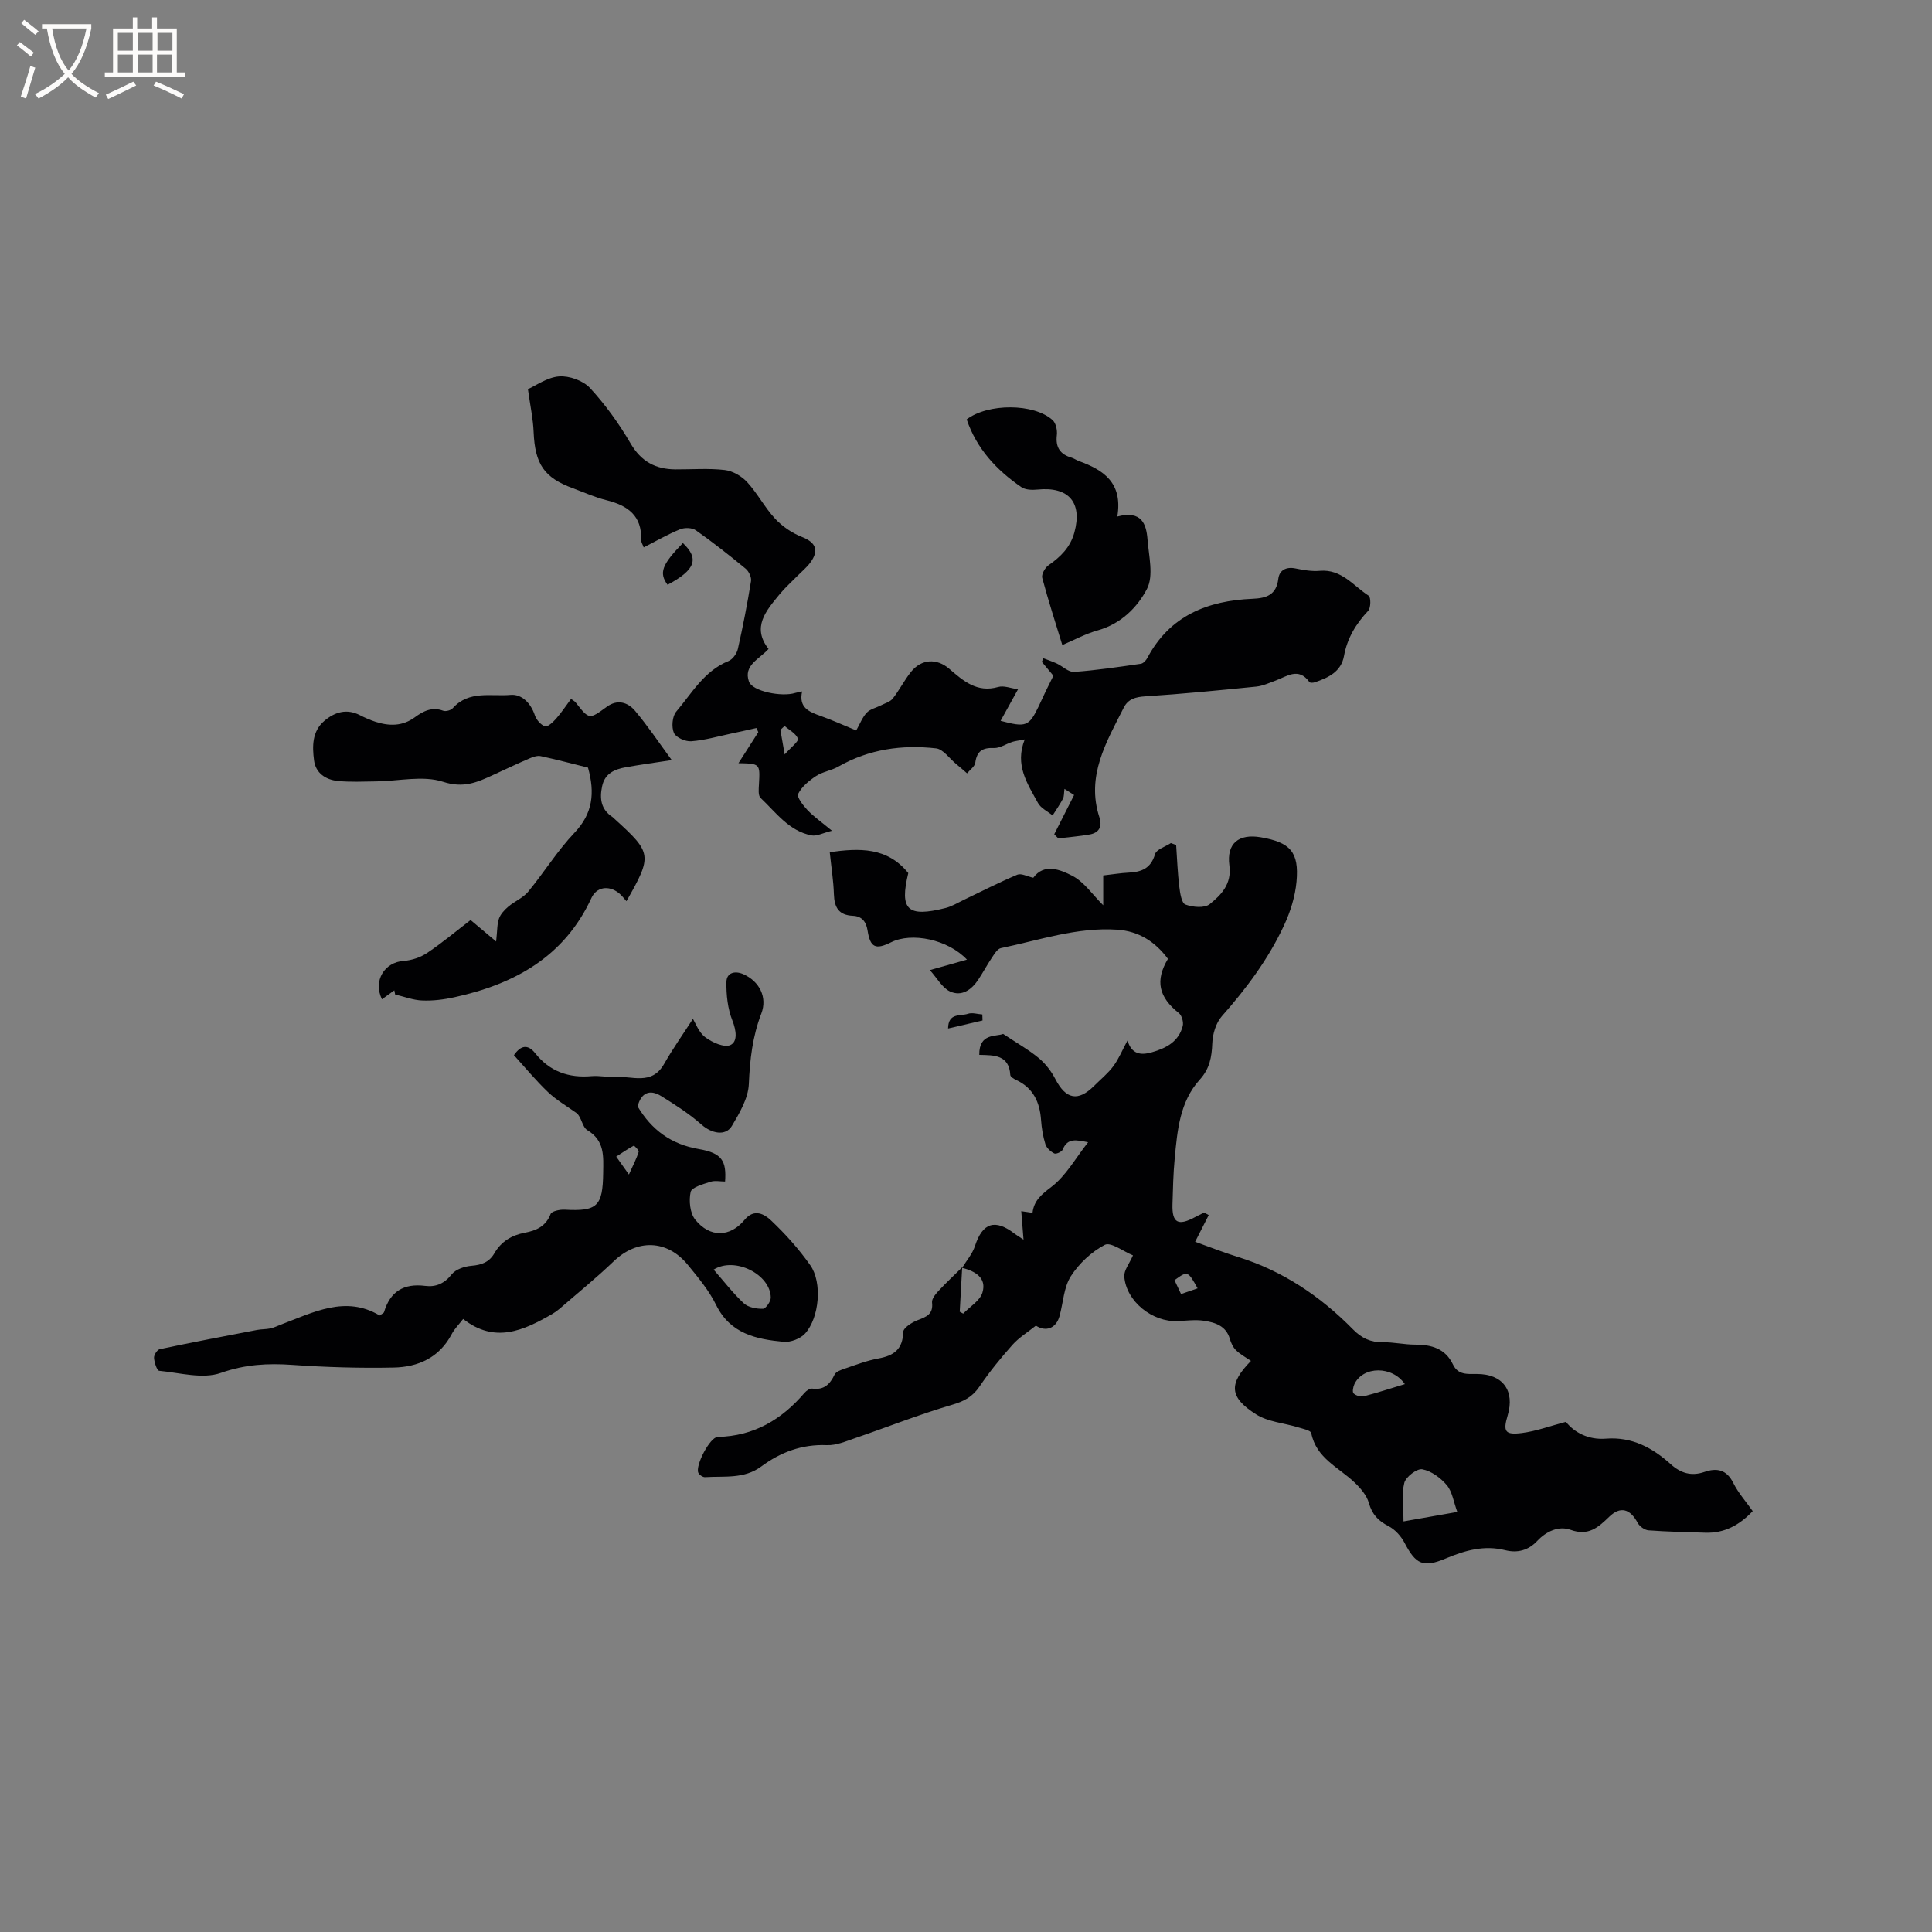 <svg enable-background="new 0 0 400 400" viewBox="0 0 400 400" xmlns="http://www.w3.org/2000/svg"><rect x="0" y="0" width="400" height="400" fill="#808080" stroke="none"/><g fill="#010103"><path d="m199.2 262.49c.91-1.5 2.13-2.9 2.66-4.53 1.58-4.83 4.15-5.68 8.28-2.48.25.19.53.35 1.77 1.18-.19-2.42-.33-4.11-.47-5.9.29.04 1.21.18 2.33.35.3-2.6 1.91-3.85 3.95-5.41 2.98-2.28 4.94-5.89 7.56-9.21-2.44-.47-4.25-.96-5.26 1.52-.19.46-1.36.99-1.74.8-.76-.38-1.6-1.13-1.84-1.91-.5-1.6-.78-3.31-.9-4.99-.26-3.74-1.63-6.69-5.2-8.34-.46-.21-1.15-.64-1.17-1.01-.25-4.19-3.4-4.1-6.42-4.16-.08-4.57 3.53-3.74 4.94-4.34 2.89 1.93 5.29 3.27 7.37 5 1.4 1.16 2.6 2.73 3.44 4.35 2.18 4.2 4.7 4.72 8.03 1.4 1.35-1.35 2.87-2.58 3.99-4.09 1.11-1.5 1.83-3.29 2.91-5.29.86 2.76 2.62 3.12 5.02 2.44 3.01-.86 5.57-2.2 6.42-5.43.21-.8-.18-2.2-.79-2.68-4.18-3.32-4.97-6.71-2.27-11.24-2.62-3.51-5.96-5.73-10.52-6.04-8.32-.55-16.11 2.18-24.07 3.82-.72.15-1.33 1.19-1.83 1.93-1 1.49-1.85 3.08-2.84 4.58-1.41 2.14-3.48 3.59-5.9 2.44-1.59-.76-2.62-2.72-4.13-4.4 3.06-.86 5.18-1.46 7.68-2.17-3.98-4.22-11.46-5.7-15.69-3.6-3.24 1.61-4.33 1.12-4.89-2.43-.29-1.86-1.21-2.96-3.02-3.04-2.96-.13-3.86-1.74-3.95-4.47-.09-2.84-.55-5.67-.86-8.71 6.14-.86 11.9-1.07 16.26 4.33-1.84 7.62-.2 9.23 7.73 7.23 1.3-.33 2.49-1.07 3.72-1.66 3.71-1.77 7.36-3.65 11.14-5.24.79-.33 2.02.36 3.29.64 2.22-3.05 5.57-1.7 8.07-.41 2.47 1.28 4.22 3.94 6.41 6.11 0-1.97 0-4.03 0-6.18 1.94-.22 3.6-.5 5.26-.58 2.65-.13 4.6-.85 5.46-3.81.29-1.01 2.15-1.56 3.29-2.31.36.13.73.27 1.09.4.2 2.87.3 5.76.65 8.62.16 1.32.47 3.41 1.26 3.7 1.51.57 3.96.79 5.03-.07 2.38-1.92 4.6-4.15 4.08-8.02-.61-4.58 1.95-6.61 6.5-5.83 6.11 1.05 7.96 3.05 7.4 9.2-.28 3.06-1.26 6.2-2.57 9.01-3.23 6.96-7.78 13.06-12.87 18.81-1.24 1.4-1.93 3.71-2 5.63-.11 2.86-.54 5.26-2.57 7.5-4.17 4.59-4.66 10.52-5.21 16.33-.3 3.16-.37 6.35-.46 9.53-.11 3.82 1.15 4.52 4.62 2.66.64-.34 1.29-.66 1.93-.98.32.18.63.36.95.53-.88 1.74-1.77 3.48-2.81 5.53 2.9 1.03 5.8 2.19 8.77 3.11 9.34 2.88 17.17 8.16 23.95 15.06 1.75 1.78 3.64 2.67 6.16 2.63 2.21-.03 4.43.49 6.65.49 3.4 0 6.27.79 7.86 4.13 1.04 2.18 2.99 1.95 4.91 1.95 5.38-.02 7.94 3.45 6.4 8.6-.99 3.31-.55 4.07 2.96 3.62 2.92-.37 5.76-1.43 9.11-2.31 1.7 2.17 4.63 3.77 8.27 3.48 5.38-.42 9.63 1.86 13.43 5.29 2.06 1.85 4.25 2.54 6.97 1.6 2.54-.88 4.6-.51 5.98 2.28 1.02 2.05 2.61 3.83 4.02 5.83-2.77 2.93-5.9 4.61-9.86 4.47-3.91-.13-7.82-.2-11.72-.49-.79-.06-1.84-.81-2.23-1.54-1.58-2.94-3.59-3.51-5.91-1.26-2.28 2.21-4.31 4.03-8 2.69-2.44-.88-5.02.31-6.89 2.3-1.85 1.97-4.1 2.55-6.63 1.92-4.35-1.09-8.3.03-12.3 1.71-4.72 1.99-6.22 1.2-8.54-3.23-.72-1.38-1.96-2.76-3.32-3.46-2.13-1.1-3.4-2.42-4.07-4.8-.44-1.57-1.72-3.06-2.96-4.24-3.29-3.14-7.94-5.01-8.97-10.23-.11-.57-1.81-.9-2.81-1.21-2.87-.88-6.13-1.1-8.57-2.64-5.64-3.56-5.75-6.35-1.1-11.09-1.06-.73-2.2-1.34-3.09-2.2-.62-.6-1.04-1.52-1.29-2.37-.79-2.72-3.07-3.39-5.36-3.74-1.75-.26-3.59-.02-5.39.07-5.26.27-10.72-4.08-11.1-9.23-.09-1.28 1.05-2.65 1.8-4.38-1.99-.81-4.6-2.82-5.83-2.18-2.76 1.44-5.35 3.87-7.04 6.51-1.46 2.29-1.57 5.43-2.32 8.19-.71 2.63-2.86 3.37-4.91 2.03-1.69 1.36-3.5 2.46-4.84 3.96-2.44 2.74-4.78 5.61-6.83 8.64-1.47 2.17-3.24 3.08-5.75 3.81-6.78 1.99-13.37 4.61-20.06 6.9-1.89.65-3.88 1.51-5.79 1.43-5.15-.21-9.58 1.45-13.59 4.42-3.56 2.64-7.67 1.95-11.63 2.21-.46.03-1.2-.47-1.4-.91-.67-1.46 2.4-7.39 4.02-7.42 7.5-.17 13.26-3.6 17.99-9.15.38-.44 1.11-.92 1.6-.85 2.43.33 3.65-.91 4.61-2.92.29-.6 1.31-.95 2.07-1.21 2.31-.78 4.6-1.68 6.98-2.11 3.21-.58 5.06-1.89 5.15-5.48.02-.86 1.79-2 2.98-2.45 1.81-.69 3.27-1.22 2.99-3.65-.09-.74.69-1.71 1.29-2.36 1.58-1.71 3.3-3.3 4.95-4.94-.17 3.07-.34 6.14-.51 9.2l.72.39c1.38-1.45 3.52-2.69 3.99-4.39.9-3-1.5-4.41-4.21-5.09zm91.38 52.5c3.88-.68 7.35-1.3 11.14-1.96-.78-2.11-1.04-4.19-2.17-5.54-1.27-1.51-3.21-2.94-5.07-3.29-1.09-.21-3.4 1.55-3.73 2.8-.6 2.35-.17 4.97-.17 7.99zm.28-28.42c-2.61-3.83-8.62-3.75-10.43-.03-.28.58-.48 1.66-.18 1.95.48.46 1.49.76 2.14.59 2.82-.73 5.6-1.65 8.47-2.51zm-42.91-19.83c-2.01-3.64-2.08-3.66-4.78-1.69.42.9.85 1.82 1.35 2.87 1.3-.44 2.35-.8 3.43-1.18z"/><path d="m109.3 80.57c1.64-.72 3.99-2.45 6.45-2.64 2.11-.16 4.98.87 6.4 2.4 3.2 3.47 6.02 7.39 8.4 11.47 2.2 3.78 5.2 5.36 9.32 5.38 3.39.02 6.82-.26 10.17.13 1.65.19 3.51 1.27 4.65 2.51 2.14 2.32 3.63 5.25 5.78 7.56 1.49 1.6 3.49 2.97 5.52 3.77 2.85 1.11 3.67 2.74 1.8 5.29-.74 1.02-1.75 1.84-2.64 2.74-1.26 1.29-2.62 2.49-3.76 3.88-2.78 3.39-5.8 6.8-2.27 11.3-1.97 2.15-5.24 3.39-4.06 6.75.7 2.02 6.79 3.23 9.56 2.36.38-.12.79-.17 1.45-.32-.76 3.38 1.46 4.24 3.86 5.09 2.47.88 4.85 1.97 7.34 2.99.78-1.37 1.28-2.73 2.19-3.69.72-.75 1.95-1 2.94-1.51.84-.43 1.9-.72 2.44-1.41 1.37-1.74 2.38-3.77 3.76-5.5 2.17-2.71 5.33-2.88 7.92-.66 2.91 2.5 5.74 5.03 10.15 3.77 1.18-.34 2.64.28 4.1.48-1.29 2.34-2.42 4.37-3.61 6.53 5.26 1.4 5.87 1.15 7.85-2.93.51-1.05.97-2.11 1.48-3.16.5-1.05 1.02-2.08 1.6-3.25-.79-.96-1.59-1.91-2.39-2.87.1-.25.21-.5.31-.75.94.36 1.89.68 2.8 1.1 1.21.57 2.42 1.81 3.56 1.73 4.62-.33 9.22-1.02 13.82-1.68.51-.07 1.09-.7 1.36-1.22 4.65-8.76 12.47-11.85 21.8-12.24 2.78-.12 4.91-.75 5.31-4.13.21-1.76 1.6-2.56 3.57-2.15 1.65.34 3.39.64 5.05.49 4.47-.38 6.92 3.1 10.08 5.15.49.31.47 2.53-.09 3.13-2.54 2.7-4.34 5.66-5.01 9.36-.59 3.26-3.25 4.5-6.04 5.44-.34.12-.99.15-1.12-.05-2.26-3.15-4.67-1.15-7.06-.28-1.29.47-2.59 1.08-3.93 1.22-7.66.77-15.32 1.52-23 2.02-2.02.13-3.54.55-4.44 2.32-3.61 7.15-7.85 14.18-5.04 22.76.62 1.9-.1 3.18-2.03 3.52-2.15.38-4.33.55-6.5.81-.28-.29-.55-.58-.83-.86 1.33-2.62 2.65-5.24 4.11-8.12-.41-.27-1.06-.68-1.99-1.27-.13.9-.06 1.55-.32 2.04-.63 1.19-1.41 2.31-2.14 3.46-1.04-.85-2.45-1.51-3.04-2.6-2.14-3.94-4.86-7.81-2.73-13.14-1.27.25-1.95.31-2.58.51-1.28.41-2.56 1.32-3.81 1.27-2.36-.1-3.52.64-3.85 3.04-.11.8-1.11 1.47-1.7 2.2-.76-.66-1.52-1.33-2.3-1.97-1.36-1.12-2.65-3.04-4.12-3.2-7.04-.79-13.88.16-20.2 3.76-1.45.83-3.25 1.06-4.63 1.96-1.46.96-2.97 2.2-3.72 3.7-.33.65 1.02 2.39 1.91 3.34 1.29 1.36 2.86 2.45 5.09 4.3-1.9.46-3.15 1.17-4.23.96-4.68-.9-7.36-4.75-10.56-7.77-.52-.49-.38-1.82-.33-2.75.24-4.34.27-4.34-4.24-4.43 1.38-2.15 2.74-4.29 4.11-6.42-.13-.29-.26-.57-.39-.86-1.71.38-3.42.77-5.14 1.13-2.78.59-5.55 1.4-8.36 1.61-1.2.09-3.18-.78-3.59-1.74-.52-1.21-.34-3.41.48-4.39 3.25-3.82 5.78-8.44 10.84-10.48.86-.35 1.72-1.56 1.93-2.52 1.05-4.65 1.96-9.33 2.72-14.03.13-.79-.45-2.02-1.1-2.56-3.35-2.76-6.77-5.46-10.32-7.96-.78-.55-2.33-.59-3.26-.21-2.53 1.03-4.93 2.42-7.54 3.75-.22-.62-.55-1.09-.53-1.55.19-5.05-2.81-7.14-7.22-8.23-2.35-.58-4.59-1.61-6.88-2.45-6-2.2-7.88-5.03-8.16-11.64-.1-2.68-.69-5.38-1.18-8.89zm53.14 69.73c-.29.27-.58.55-.87.82.24 1.39.49 2.79.89 5.08 1.31-1.5 2.92-2.68 2.73-3.26-.36-1.07-1.78-1.78-2.75-2.64z"/><path d="m95.89 273.08c-.87 1.13-1.79 2.03-2.36 3.12-2.56 4.88-6.95 6.84-12.03 6.94-6.97.14-13.97-.06-20.93-.55-5.11-.36-9.81-.12-14.85 1.66-3.75 1.32-8.49-.03-12.76-.44-.47-.04-1.01-1.73-1.07-2.68-.04-.59.66-1.69 1.19-1.8 6.68-1.41 13.39-2.69 20.1-3.97.92-.18 1.88-.13 2.8-.32.72-.15 1.39-.5 2.09-.76 6.79-2.56 13.47-6.15 20.53-1.92.6-.43.87-.52.91-.68 1.26-4.29 4.07-6.01 8.52-5.45 2.18.28 3.97-.46 5.49-2.39.82-1.04 2.65-1.65 4.09-1.77 2.08-.17 3.67-.74 4.73-2.57 1.42-2.45 3.58-3.77 6.33-4.28 2.36-.45 4.34-1.31 5.33-3.88.23-.59 1.91-.94 2.89-.89 6.77.38 7.9-.7 7.99-7.6.04-3.41.37-6.68-3.29-8.87-1.05-.63-1.2-2.75-2.21-3.52-1.99-1.43-4.16-2.68-5.92-4.35-2.52-2.4-4.75-5.11-7.06-7.65 1.44-2.08 2.89-2.3 4.4-.41 3.01 3.8 6.95 5.17 11.7 4.75 1.57-.14 3.18.25 4.76.15 3.55-.23 7.66 1.84 10.22-2.65 1.84-3.23 4-6.28 5.98-9.35.52.82 1.19 2.77 2.56 3.8 1.43 1.08 3.95 2.2 5.21 1.61 1.51-.7 1.22-3 .41-5.05-.98-2.46-1.29-5.33-1.24-8.01.03-1.92 1.75-2.39 3.54-1.59 3.29 1.49 4.98 4.75 3.68 8.14-1.82 4.74-2.37 9.53-2.58 14.58-.12 2.95-1.92 6.01-3.51 8.68-1.31 2.2-4.24 1.54-6.26-.25-2.55-2.25-5.47-4.13-8.38-5.93-2.45-1.52-4.18-.6-4.88 2.14 2.9 4.86 6.92 7.85 12.72 8.84 4.78.82 5.69 2.49 5.39 6.71-1.02 0-2.12-.25-3.04.06-1.5.49-3.87 1.13-4.09 2.1-.4 1.79-.14 4.39.96 5.75 3.03 3.76 7.22 3.64 10.2.03 2.01-2.44 4.14-1.16 5.48.11 2.98 2.82 5.78 5.94 8.14 9.3 2.5 3.56 1.87 10.83-1.07 14.11-.97 1.08-3.02 1.87-4.47 1.73-5.66-.54-11.03-1.66-13.97-7.64-1.47-3-3.71-5.67-5.85-8.29-4.3-5.26-10.51-5.38-15.34-.75-3.59 3.44-7.47 6.59-11.23 9.85-.48.41-1.01.78-1.56 1.1-5.9 3.39-11.83 6.14-18.39 1zm51.86-10.22c2.16 2.46 4.02 4.91 6.25 6.98.92.85 2.62 1.16 3.96 1.13.58-.01 1.62-1.5 1.62-2.31-.06-4.81-7.42-8.55-11.83-5.8zm-17.54-19.69c.93-2.07 1.6-3.34 2.02-4.69.1-.31-.92-1.33-1.03-1.27-1.2.64-2.33 1.42-3.62 2.26.83 1.16 1.36 1.9 2.63 3.7z"/><path d="m81.64 205.04c-.85.61-1.69 1.22-2.56 1.85-1.87-3.83.5-7.68 4.52-7.95 1.66-.11 3.48-.73 4.86-1.66 3.15-2.12 6.08-4.58 8.97-6.8 1.62 1.36 3.1 2.61 5.29 4.45.26-2.37.19-3.67.6-4.78.34-.93 1.14-1.78 1.92-2.44 1.31-1.11 3.05-1.81 4.11-3.09 3.3-4 6.06-8.5 9.62-12.24 3.76-3.96 4.23-8.22 2.77-13.45-3.06-.76-6.4-1.65-9.79-2.38-.73-.16-1.65.18-2.39.5-2.53 1.09-5.01 2.27-7.51 3.42-3.29 1.52-6.11 2.76-10.32 1.39-4.19-1.36-9.22-.13-13.88-.08-2.64.03-5.3.17-7.92-.09-2.49-.25-4.57-1.62-4.91-4.25-.38-2.93-.43-6.03 2.15-8.21 2.16-1.82 4.6-2.57 7.35-1.16 1.03.53 2.1 1 3.2 1.36 2.84.92 5.59.96 8.16-.92 1.73-1.27 3.56-2.23 5.88-1.36.54.2 1.59-.09 1.98-.53 3.35-3.74 7.94-2.39 11.98-2.75 2.27-.2 4.17 1.68 5.01 4.21.31.94 1.25 2.03 2.13 2.3.56.17 1.68-.92 2.32-1.64 1.1-1.25 2.01-2.65 3.05-4.04.48.36.77.5.95.73 2.8 3.57 2.8 3.57 6.42.92 2.25-1.65 4.4-.95 5.91.85 2.64 3.14 4.93 6.58 7.57 10.17-3.41.52-6.5.94-9.56 1.49-2.28.41-4.29 1.27-4.85 3.89-.56 2.57-.27 4.84 2.14 6.41.18.11.31.28.47.43 7.72 6.99 7.8 7.53 2.42 16.99-.55-.6-1.01-1.24-1.6-1.7-2.12-1.66-4.61-1.22-5.64 1.02-5.62 12.2-15.97 17.87-28.43 20.58-2.16.47-4.42.75-6.61.66-1.88-.07-3.74-.8-5.61-1.24-.06-.31-.11-.58-.17-.86z"/><path d="m231.33 106.94c5.06-1.32 6 1.56 6.25 4.74.27 3.45 1.3 7.53-.11 10.24-2 3.85-5.41 7.24-10.16 8.58-2.58.72-4.99 2.04-7.37 3.05-1.33-4.34-2.87-9.09-4.16-13.91-.19-.73.57-2.1 1.3-2.61 2.51-1.75 4.51-3.7 5.36-6.8 1.69-6.2-1.17-9.54-7.67-8.87-1.09.11-2.47.07-3.3-.5-5.17-3.53-9.28-7.98-11.33-14.03 4.43-3.36 13.92-3.34 17.78.14.69.62 1.01 2.1.89 3.1-.31 2.56.69 4.01 3.08 4.7.5.15.94.49 1.44.67 5.07 1.84 9.17 4.44 8 11.5z"/><path d="m141.38 112.43c3.44 3.25 2.58 5.58-3.17 8.64-1.81-2.47-1.19-4.16 3.17-8.64z"/><path d="m196.29 212.94c.03-3.34 2.59-2.52 4.11-3.05.87-.3 1.98.07 2.98.14.01.42.03.84.04 1.25-2.26.53-4.52 1.06-7.13 1.66z"/></g><path d="m6.4 11.7c-1-.8-1.9-1.6-2.9-2.3l.6-.7c.9.7 1.9 1.4 2.9 2.2zm-2.1 8.3c.7-2.1 1.4-4.2 2-6.4.2.1.6.3 1 .4-.7 2.3-1.3 4.4-1.9 6.4zm3-12.8c-1.1-.9-2.1-1.7-2.9-2.4l.6-.7c1 .8 2 1.5 3 2.4zm1.4-1.3v-.9h10.2v.9c-.9 4.2-2.3 7.3-4.1 9.4 1.3 1.4 3.2 2.7 5.7 4-.2.2-.4.5-.7.9-2.5-1.4-4.4-2.7-5.7-4.2-1.4 1.5-3.5 3-6.1 4.4 0 0 0 0-.1-.1-.3-.4-.5-.7-.7-.8 2.7-1.3 4.7-2.8 6.2-4.2-1.8-2.2-3-5.3-3.7-9.4zm9.2 0h-7.1c.6 3.8 1.7 6.7 3.4 8.7 1.7-2 2.9-4.8 3.7-8.7z" fill="#fcfbfa"/><path d="m31.6 3.6h.9v2.3h4.1v9.1h1.7v.9h-16.6v-.9h1.7v-9.1h4.1v-2.3h.9v2.3h3.1v-2.3zm-4 13.3.6.8c-1.9.9-3.8 1.9-5.8 2.8-.2-.3-.3-.6-.5-.9 2-.9 3.9-1.8 5.7-2.7zm-3.2-10.1v3.7h3.1v-3.7zm0 4.5v3.7h3.1v-3.7zm4.1-4.5v3.7h3.1v-3.7zm0 4.5v3.7h3.1v-3.7zm9.1 9.1c-2.1-1.1-4.1-2-5.8-2.7l.5-.8c2.2.9 4.1 1.8 5.8 2.6zm-1.9-13.6h-3.1v3.7h3.1zm-3.2 4.5v3.7h3.1v-3.7z" fill="#fcfbfa"/></svg>